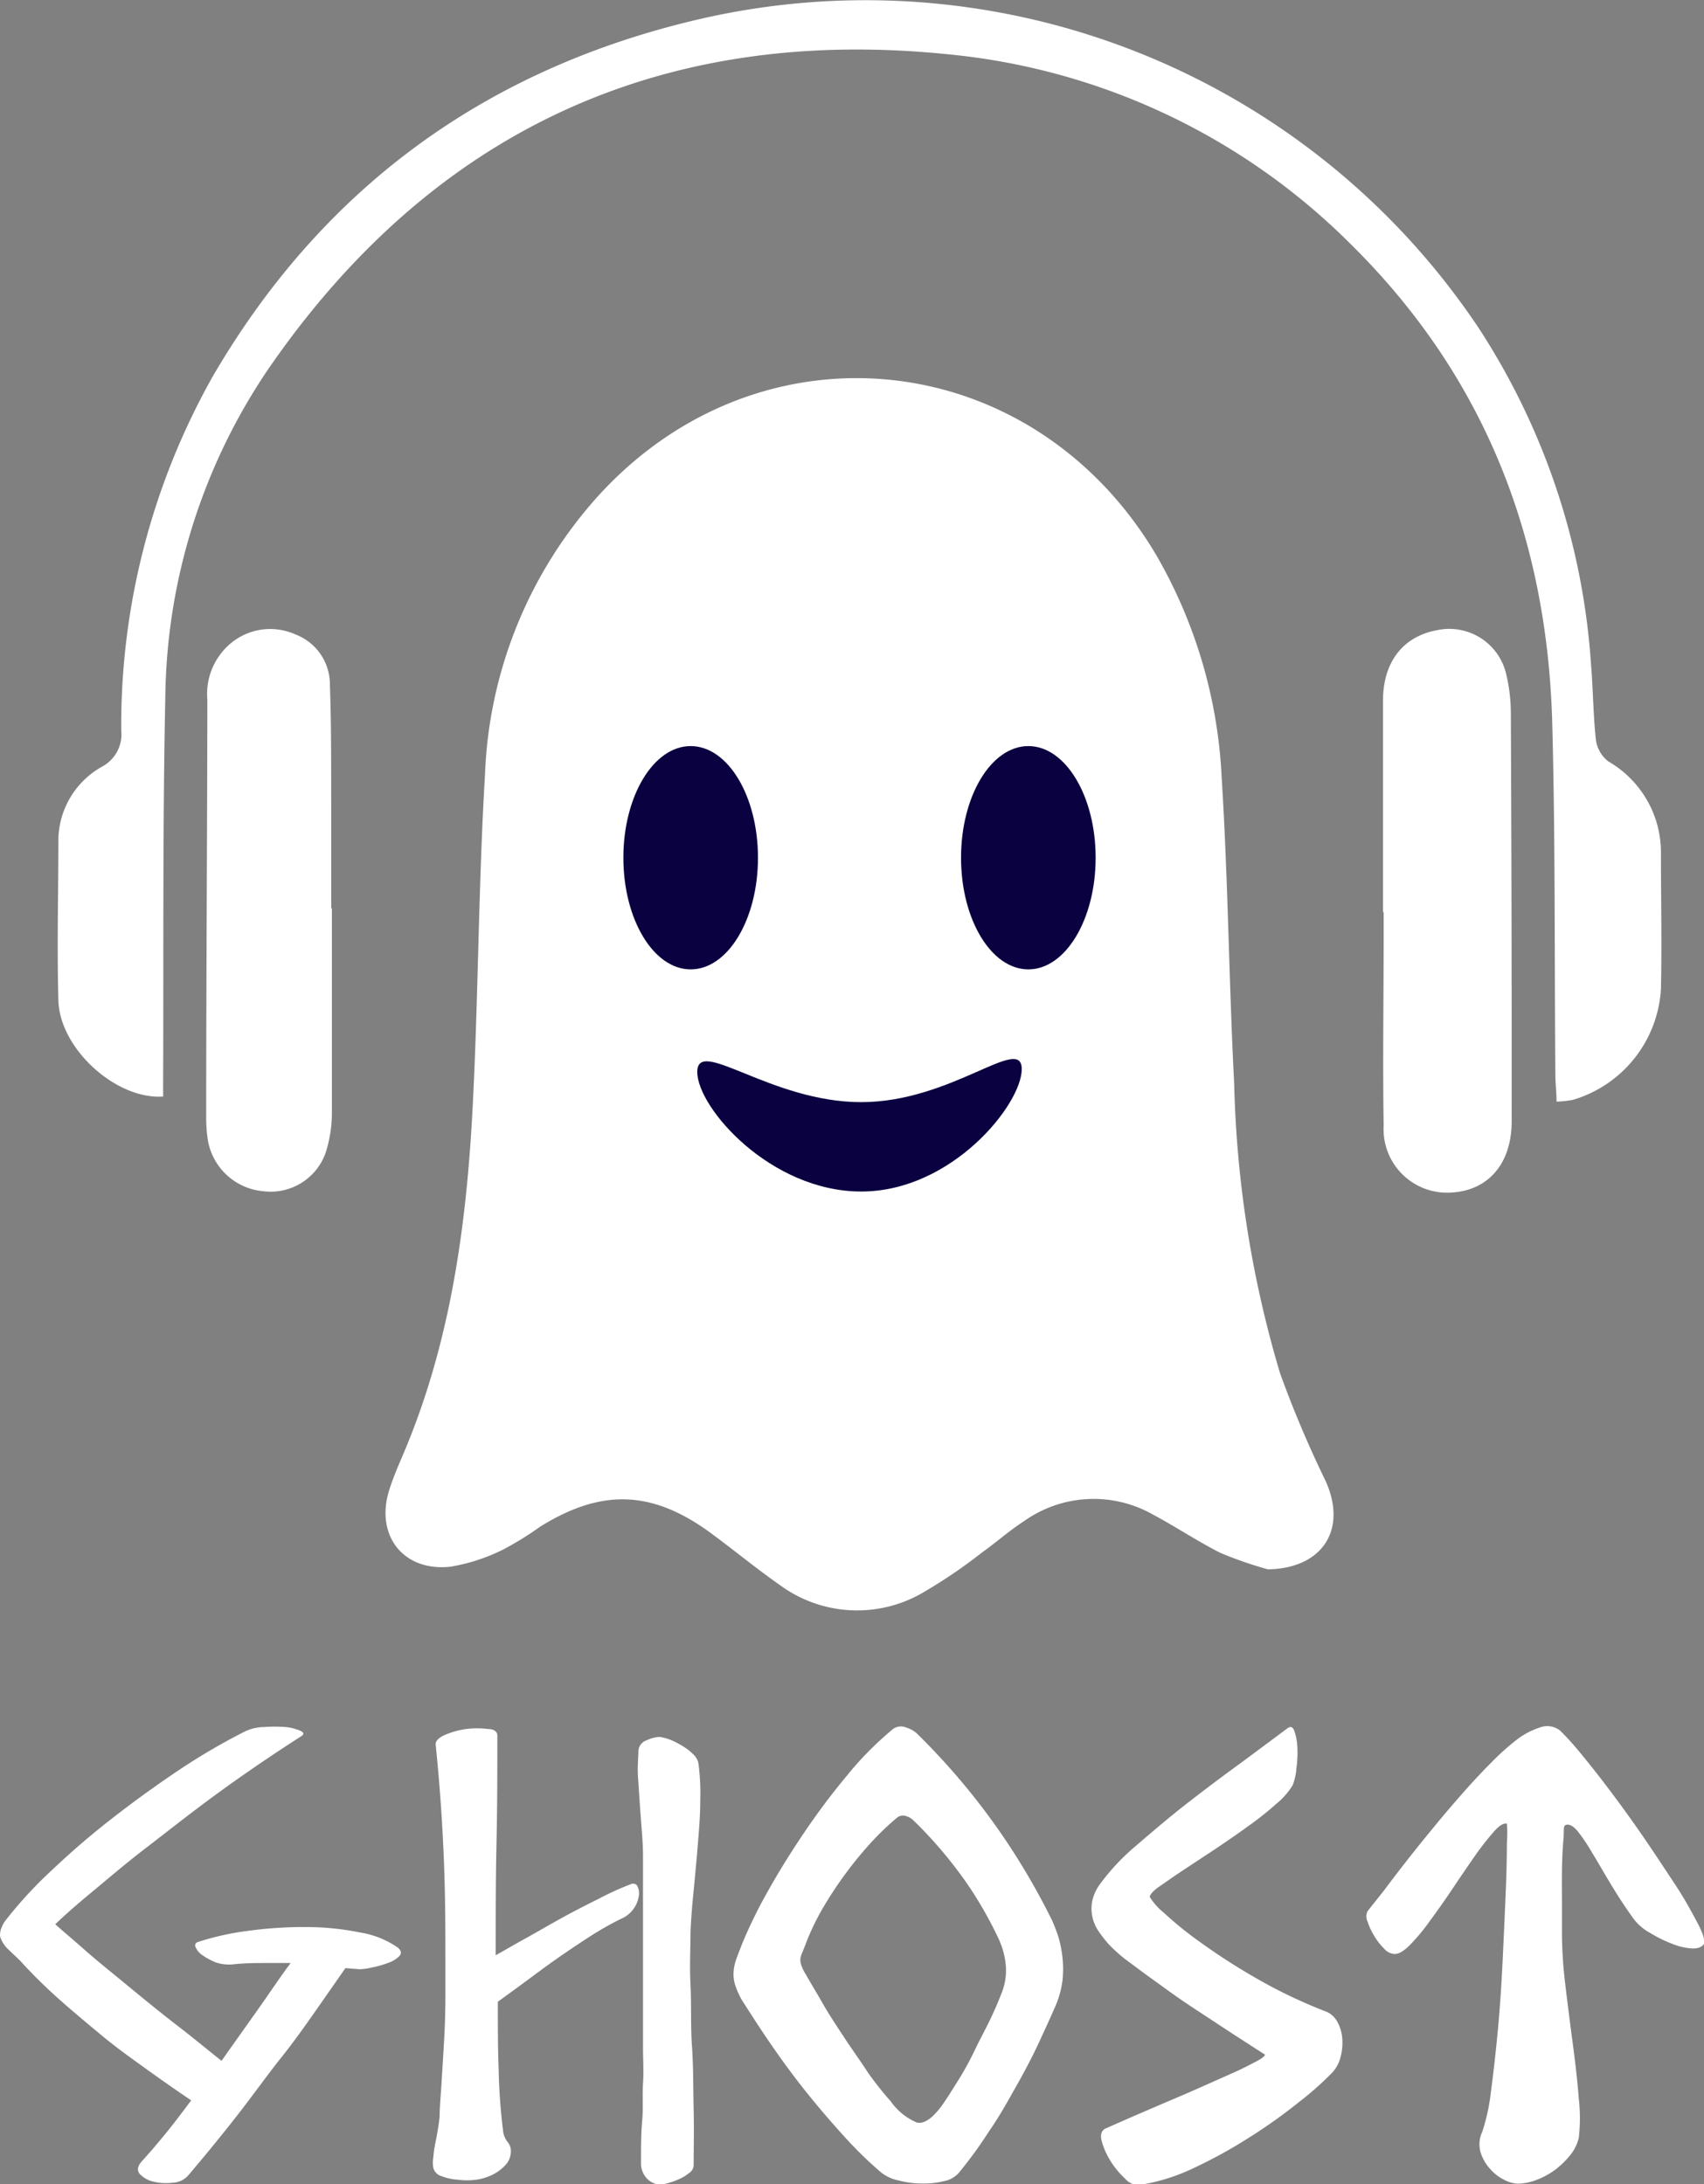 <svg xmlns="http://www.w3.org/2000/svg" viewBox="0 0 103.3 132.45"><rect x="0" y="0" width="103.3" height="132.45" fill="#808080" stroke="none"/><defs><style>.cls-1{fill:#fff;}.cls-2{fill:#0a0140;}</style></defs><g id="Capa_2" data-name="Capa 2"><g id="Capa_1-2" data-name="Capa 1"><path class="cls-1" d="M76.86,95.16a24,24,0,0,1-2.88-1c-1.41-.71-2.72-1.6-4.12-2.34a7.28,7.28,0,0,0-7.77.41c-.89.57-1.69,1.29-2.56,1.91a31.29,31.29,0,0,1-3.63,2.46,7.91,7.91,0,0,1-8.64-.5c-1.43-1-2.77-2.11-4.17-3.14-3.54-2.6-6.61-2.71-10.34-.39a19.69,19.69,0,0,1-2.21,1.37A11.39,11.39,0,0,1,27.31,95c-2.86.31-4.57-1.89-3.72-4.63.27-.87.65-1.7,1-2.54,2.74-6.6,3.69-13.57,4.06-20.63C29,60.48,29,53.74,29.4,47a26.7,26.7,0,0,1,6.93-17c9.86-10.75,26.22-9,33.73,3.6a29.68,29.68,0,0,1,4,13.54c.39,6.2.44,12.41.76,18.62A66.67,66.67,0,0,0,77.6,83.27a66.89,66.89,0,0,0,2.77,6.55C81.69,92.77,80.15,95.11,76.86,95.16Z"/><path class="cls-1" d="M94.36,66.8c0-.6-.07-1.1-.07-1.6-.06-7.13,0-14.25-.19-21.37-.31-11.22-4.1-21-12.19-29A39.89,39.89,0,0,0,57.45,3.29C40.09,1.52,26.22,7.94,16.29,22.34a36.17,36.17,0,0,0-6.27,20c-.16,7.71-.1,15.43-.13,23.15v1c-2.85.2-6.27-2.9-6.35-5.82-.09-3.29,0-6.57,0-9.86A5.16,5.16,0,0,1,6.2,46.48a2.22,2.22,0,0,0,1.15-2.19A43.12,43.12,0,0,1,12.9,22.82C19.67,11.2,29.74,4,42.8,1.07A44.7,44.7,0,0,1,89.64,19.89a42.5,42.5,0,0,1,6.81,20.38c.13,1.54.13,3.09.3,4.62a2,2,0,0,0,.75,1.28,6.37,6.37,0,0,1,3.19,5.61c0,2.73.06,5.46,0,8.19a7.47,7.47,0,0,1-5.33,6.72A6.49,6.49,0,0,1,94.36,66.8Z"/><path class="cls-1" d="M83.84,55.31c0-4.27,0-8.55,0-12.82,0-2.36,1.23-3.91,3.29-4.28a3.54,3.54,0,0,1,4.17,2.63,10.24,10.24,0,0,1,.29,2.47q.06,12.35.05,24.69c0,2.55-1.41,4.18-3.63,4.31a3.85,3.85,0,0,1-4.13-4.06c-.06-3.83,0-7.67,0-11.51V55.31Z"/><path class="cls-1" d="M20.12,55.07c0,4.11,0,8.22,0,12.34a7.86,7.86,0,0,1-.4,2.55,3.54,3.54,0,0,1-3.78,2.27A3.74,3.74,0,0,1,12.58,69a9.36,9.36,0,0,1-.08-1.3c0-8.42.06-16.85.07-25.27A4,4,0,0,1,14,39a3.73,3.73,0,0,1,3.91-.53A3.24,3.24,0,0,1,20,41.55c.09,2.44.07,4.9.08,7.35,0,2.06,0,4.11,0,6.17Z"/><ellipse class="cls-2" cx="62.34" cy="52.01" rx="4.08" ry="6.77"/><ellipse class="cls-2" cx="41.87" cy="52.01" rx="4.08" ry="6.77"/><path class="cls-2" d="M61.94,64.83c0,2.13-4.23,7.42-9.73,7.42S42.27,67.17,42.27,65s4.44,1.83,9.94,1.83S61.94,62.69,61.94,64.83Z"/><path class="cls-1" d="M24.12,118.1c.21.18.24.36.08.52a1.73,1.73,0,0,1-.69.41,6,6,0,0,1-1,.28,3.84,3.84,0,0,1-.71.1l-.86-.07-1.68,2.41c-.66.94-1.4,2-2.2,3s-1.69,2.25-2.64,3.47-1.95,2.44-3,3.68a1.3,1.3,0,0,1-.94.45,3.25,3.25,0,0,1-1.17-.06,1.63,1.63,0,0,1-.84-.47c-.18-.22-.13-.48.14-.78q.69-.76,1.44-1.68c.5-.61,1-1.28,1.54-2-.83-.56-1.72-1.18-2.68-1.87S7,124.12,6.09,123.36s-1.83-1.52-2.67-2.28a30.36,30.36,0,0,1-2.2-2.19l-.68-.65a1.85,1.85,0,0,1-.53-.8,1.06,1.06,0,0,1,.1-.59,1.38,1.38,0,0,1,.21-.38,25.69,25.69,0,0,1,2.91-3.15,48.53,48.53,0,0,1,3.71-3.17q2-1.55,4-2.88A37.74,37.74,0,0,1,14.83,105a2.81,2.81,0,0,1,1.18-.28,8.86,8.86,0,0,1,1.28,0,2.92,2.92,0,0,1,.92.23c.22.1.24.21.05.33-1.73,1.11-3.39,2.24-5,3.41s-3,2.28-4.37,3.33-2.46,2-3.43,2.8-1.67,1.44-2.11,1.86c.37.34,1,.86,1.78,1.55s1.72,1.44,2.69,2.24,1.95,1.6,3,2.41,1.87,1.5,2.61,2.08l2.19-3.09c.71-1,1.37-2,2-2.84-.46,0-1,0-1.51,0s-1.17,0-1.88.07A2.53,2.53,0,0,1,13.1,119a3.82,3.82,0,0,1-.81-.43,1.18,1.18,0,0,1-.43-.49c-.07-.16,0-.26.1-.31a16.4,16.4,0,0,1,3.08-.69,24.76,24.76,0,0,1,3.54-.23,16.4,16.4,0,0,1,3.25.33A5.49,5.49,0,0,1,24.12,118.1Z"/><path class="cls-1" d="M38.32,114.22c.14,0,.25,0,.33.17a1,1,0,0,1,.07.61,1.73,1.73,0,0,1-.31.74,1.77,1.77,0,0,1-.78.62,18.39,18.39,0,0,0-1.77,1c-.69.44-1.39.91-2.09,1.4s-1.38,1-2,1.46l-1.59,1.16c0,1.45,0,2.83.05,4.14a35.57,35.57,0,0,0,.26,3.62,1.31,1.31,0,0,0,.28.74.84.84,0,0,1,.2.57,1.25,1.25,0,0,1-.24.73,2.62,2.62,0,0,1-.9.7,3.23,3.23,0,0,1-.95.29,4.29,4.29,0,0,1-1.13,0,3.38,3.38,0,0,1-1-.22.71.71,0,0,1-.48-.49,1.83,1.83,0,0,1,0-.65,6.43,6.43,0,0,1,.12-.85c.06-.29.11-.58.16-.87s.08-.54.1-.74c0-.56.07-1.26.12-2.1s.11-1.73.16-2.65S27,121.83,27,121s0-1.54,0-2.1c0-1.73,0-3.67-.08-5.82s-.23-4.58-.51-7.31c0-.2.16-.39.56-.57a5.05,5.05,0,0,1,1.3-.36,5.24,5.24,0,0,1,1.3,0c.39,0,.58.18.58.38,0,2,0,4.19-.05,6.47s-.05,4.56-.05,6.87c.49-.27,1.08-.62,1.77-1s1.42-.81,2.18-1.23,1.52-.81,2.27-1.18A17.59,17.59,0,0,1,38.32,114.22Zm.38-8a.72.72,0,0,1,.49-.69,2.11,2.11,0,0,1,.79-.21,3.22,3.22,0,0,1,.7.19,5.83,5.83,0,0,1,.74.39,3.15,3.15,0,0,1,.63.5,1,1,0,0,1,.29.52,14,14,0,0,1,.11,2.28c0,.9-.08,1.84-.16,2.81s-.17,1.92-.26,2.84-.15,1.71-.17,2.36c0,.9-.06,2,0,3.15s0,2.45.09,3.74.07,2.57.1,3.83,0,2.38,0,3.38a.6.6,0,0,1-.28.46,2.52,2.52,0,0,1-.64.38,3.94,3.94,0,0,1-.73.25,1.59,1.59,0,0,1-.53.05,1.17,1.17,0,0,1-.71-.42,1.32,1.32,0,0,1-.3-.9c0-.92,0-1.76.07-2.53s0-1.51.05-2.25,0-1.49,0-2.25,0-1.6,0-2.53,0-2,0-3.1,0-2.46,0-4c0-.5,0-1.15,0-1.94s-.08-1.58-.14-2.4-.11-1.59-.16-2.31S38.7,106.58,38.7,106.21Z"/><path class="cls-1" d="M63.79,116.47a10.57,10.57,0,0,1,.38,1,7.45,7.45,0,0,1,.24,1.23,6.5,6.5,0,0,1,0,1.39,5.81,5.81,0,0,1-.4,1.49c-.3.69-.65,1.46-1.05,2.32s-.86,1.73-1.37,2.63-1,1.8-1.63,2.7a25.67,25.67,0,0,1-1.84,2.53,1.59,1.59,0,0,1-.91.5,5.1,5.1,0,0,1-1.37.14,5.69,5.69,0,0,1-1.39-.19,2.52,2.52,0,0,1-1-.45,23.56,23.56,0,0,1-2.34-2.29c-.82-.9-1.61-1.83-2.38-2.8s-1.46-1.93-2.11-2.88S45.44,122,45,121.32a4.91,4.91,0,0,1-.43-.95,2.1,2.1,0,0,1-.1-.77,2.76,2.76,0,0,1,.15-.76c.09-.26.22-.59.38-1a28.48,28.48,0,0,1,1.56-3.18c.67-1.2,1.42-2.4,2.24-3.61s1.68-2.35,2.59-3.44a19.82,19.82,0,0,1,2.69-2.72.8.8,0,0,1,.85-.14,1.75,1.75,0,0,1,.64.35,41.64,41.64,0,0,1,5.25,6.27A42.21,42.21,0,0,1,63.79,116.47ZM60.7,120.9a3.65,3.65,0,0,0,.26-1.85,4.83,4.83,0,0,0-.4-1.44,24,24,0,0,0-1.85-3.27,26,26,0,0,0-3.38-4,1.06,1.06,0,0,0-.38-.21.58.58,0,0,0-.55.07,16.61,16.61,0,0,0-1.67,1.61,22.91,22.91,0,0,0-1.57,1.94,22.56,22.56,0,0,0-1.34,2.06,14.62,14.62,0,0,0-.93,1.94c-.09.25-.18.46-.24.61a1.6,1.6,0,0,0-.13.41,1,1,0,0,0,.06.4,2.45,2.45,0,0,0,.27.55c.26.47.59,1,1,1.72s.86,1.39,1.33,2.11,1,1.44,1.44,2.13A21,21,0,0,0,54,127.42a3.72,3.72,0,0,0,1.57,1.28c.43.11.93-.22,1.51-1,.32-.44.66-1,1-1.54s.7-1.19,1-1.82.63-1.23.92-1.83S60.52,121.37,60.7,120.9Z"/><path class="cls-1" d="M78.06,104.79c.18-.13.32-.08.41.18a3.52,3.52,0,0,1,.18,1,6.8,6.8,0,0,1-.06,1.27,3.6,3.6,0,0,1-.22,1,4.43,4.43,0,0,1-1,1.14,18.71,18.71,0,0,1-1.7,1.35c-.64.47-1.32.93-2,1.39l-1.94,1.28c-.59.39-1.08.74-1.46,1s-.57.51-.57.62a3.65,3.65,0,0,0,.83.94,21.57,21.57,0,0,0,2.22,1.8,37.91,37.91,0,0,0,3.38,2.18A30.27,30.27,0,0,0,80.45,122a1.4,1.4,0,0,1,.62.59,2.47,2.47,0,0,1,.3,1,3.36,3.36,0,0,1-.09,1.09,2.18,2.18,0,0,1-.52,1,19.72,19.72,0,0,1-2.06,1.82,32,32,0,0,1-3,2.13,29.35,29.35,0,0,1-3.39,1.86,11.76,11.76,0,0,1-3.24,1,1.08,1.08,0,0,1-.88-.4,5,5,0,0,1-.89-1.09,4.55,4.55,0,0,1-.52-1.2c-.09-.38,0-.62.25-.74l1.66-.73,2-.86c.72-.3,1.43-.61,2.13-.92l1.91-.85c.57-.25,1-.48,1.39-.68s.54-.34.57-.43l-2.06-1.33-1.93-1.27c-.53-.34-1.07-.71-1.61-1.09l-1.54-1.11c-.49-.36-.94-.7-1.35-1a9.79,9.79,0,0,1-1-.91,8.55,8.55,0,0,1-.55-.7,2.55,2.55,0,0,1-.4-.83,2.4,2.4,0,0,1-.05-1,2.6,2.6,0,0,1,.49-1.11,13.26,13.26,0,0,1,2.13-2.28c1-.86,2-1.72,3.13-2.6s2.25-1.72,3.34-2.51Z"/><path class="cls-1" d="M92,105.45a4.62,4.62,0,0,1,1.32-.69,1.27,1.27,0,0,1,1.25.17,16.7,16.7,0,0,1,1.18,1.3c.55.66,1.16,1.43,1.83,2.32s1.36,1.84,2.06,2.86,1.34,2,1.91,2.86,1,1.66,1.35,2.32.47,1.08.4,1.26-.33.31-.7.3a3.85,3.85,0,0,1-1.22-.28,7.92,7.92,0,0,1-1.34-.66,3.06,3.06,0,0,1-1-.85c-.53-.73-1-1.46-1.42-2.16s-.78-1.33-1.11-1.87a11.17,11.17,0,0,0-.86-1.28c-.26-.31-.49-.45-.7-.4s-.12.31-.17.86-.08,1.2-.09,1.93,0,1.46,0,2.21v1.75a27.28,27.28,0,0,0,.2,2.93c.14,1.17.29,2.35.45,3.55s.29,2.33.37,3.38a10.48,10.48,0,0,1,0,2.37,2.6,2.6,0,0,1-.48,1,5.47,5.47,0,0,1-.9.9,4.78,4.78,0,0,1-1.15.64,3.27,3.27,0,0,1-1.18.24,2,2,0,0,1-.83-.24,2.78,2.78,0,0,1-.86-.68,2.67,2.67,0,0,1-.56-1,1.78,1.78,0,0,1,.11-1.23,12.13,12.13,0,0,0,.53-2.48c.15-1.12.29-2.37.42-3.76s.22-2.81.29-4.28.13-2.8.18-4,.07-2.2.07-3a7.28,7.28,0,0,0,0-1.16q-.32-.06-.81.51a17,17,0,0,0-1.13,1.45c-.41.59-.85,1.23-1.31,1.92s-.92,1.34-1.36,1.94a12.39,12.39,0,0,1-1.24,1.51c-.4.41-.73.6-1,.57a.89.89,0,0,1-.6-.33,3.76,3.76,0,0,1-.59-.76,3.88,3.88,0,0,1-.4-.86.71.71,0,0,1,0-.65l1-1.26c.4-.54.86-1.14,1.36-1.78s1.06-1.33,1.65-2.05,1.18-1.41,1.77-2.08,1.17-1.29,1.75-1.87A14.8,14.8,0,0,1,92,105.45Z"/></g></g></svg>